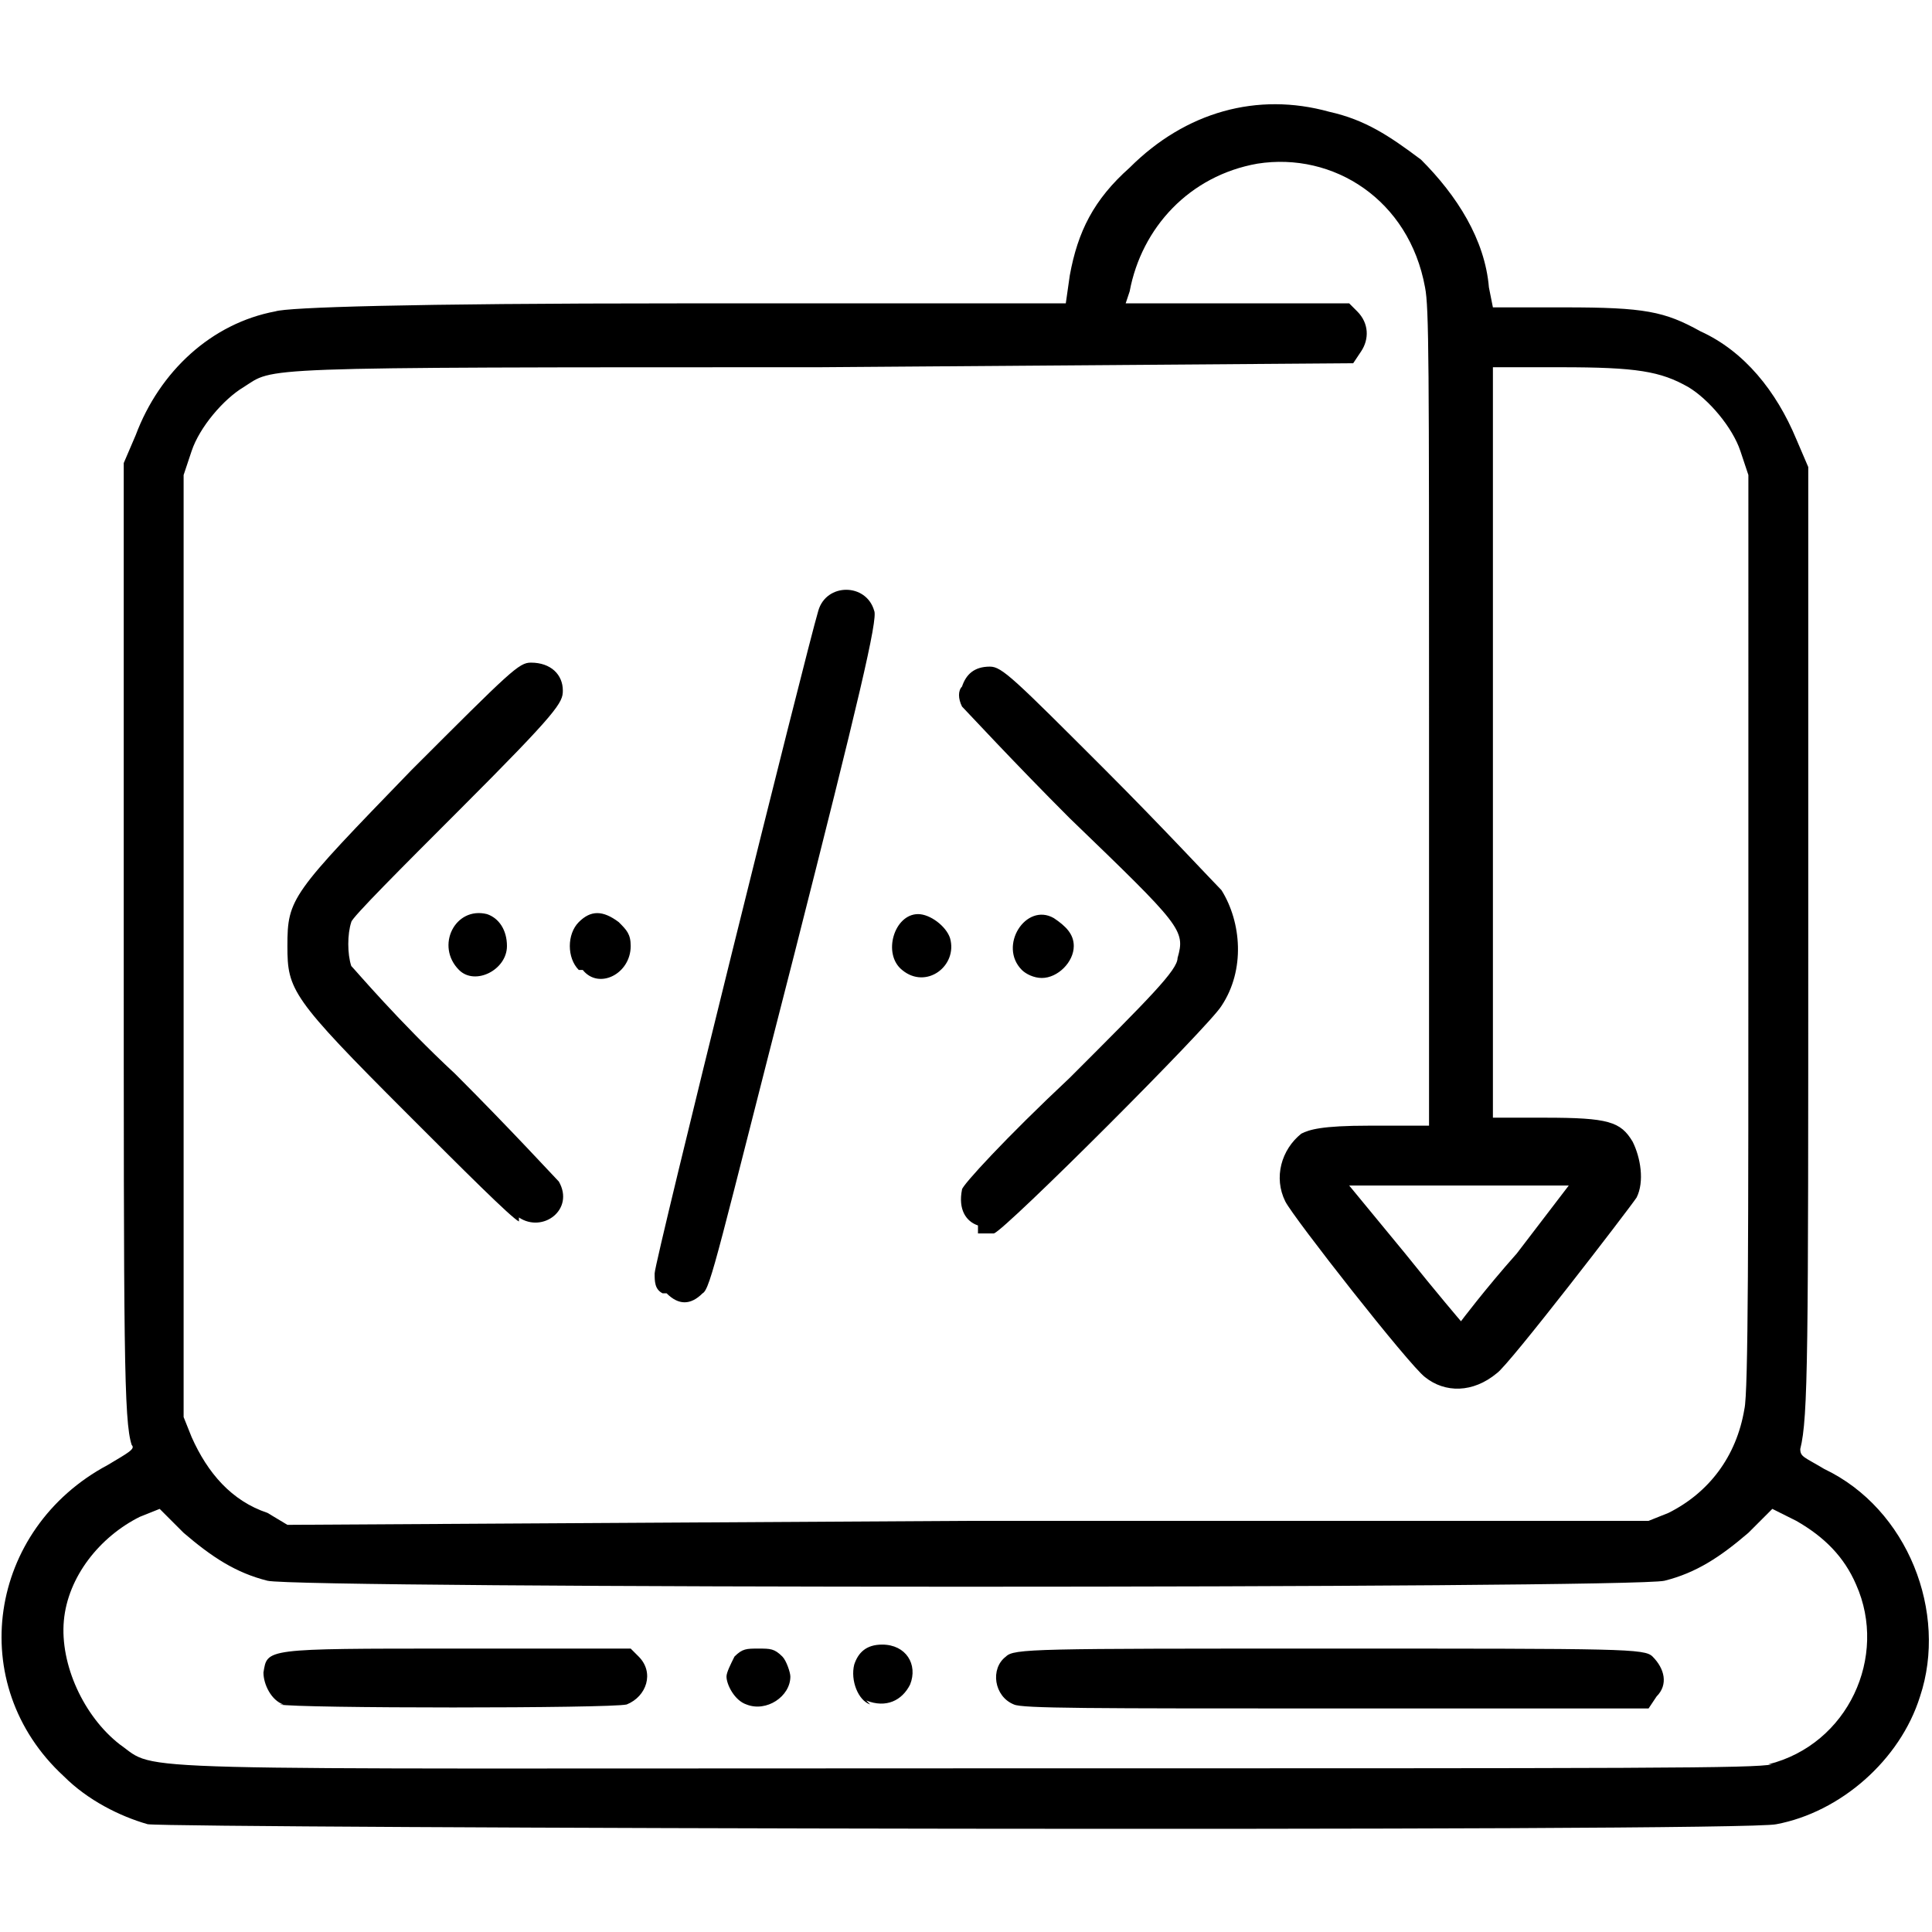 <svg xmlns="http://www.w3.org/2000/svg" width="48" height="48" viewBox="0 0 48.4 48.4"><path d="m3.7 45.7c-0.7-0.2-1.5-0.6-2.1-1.2-2.5-2.3-1.9-6.2 1.1-7.8 0.5-0.3 0.7-0.4 0.6-0.5-0.2-0.6-0.2-2.4-0.2-13.1l0-11.5 0.3-0.7C4 9.3 5.3 8.1 6.9 7.8 7.2 7.7 10.2 7.6 17 7.6h9.7l0.1-0.7c0.2-1.1 0.6-1.9 1.5-2.7 1.4-1.4 3.2-1.9 5-1.4 0.9 0.2 1.5 0.6 2.3 1.2 0.9 0.9 1.6 2 1.7 3.2l0.1 0.5h1.8c2 0 2.5 0.1 3.4 0.6 1.1 0.5 1.9 1.5 2.4 2.7l0.3 0.7 0 11.5c0 10.7 0 12.3-0.2 13.1 0 0.2 0.1 0.2 0.6 0.5 2.1 1 3.1 3.6 2.4 5.7-0.5 1.6-2 2.9-3.6 3.2-0.8 0.2-40.1 0.1-40.8 0zm40.6-1.5c2-0.5 3-2.7 2.2-4.5-0.3-0.7-0.8-1.2-1.5-1.6l-0.6-0.3-0.6 0.6c-0.7 0.6-1.3 1-2.1 1.2-0.8 0.2-34.2 0.2-35 0-0.8-0.2-1.4-0.6-2.1-1.2l-0.6-0.6-0.5 0.2c-1 0.5-1.8 1.5-1.9 2.6-0.1 1.1 0.5 2.4 1.4 3.1 1 0.7-0.5 0.6 21.2 0.6 17.4 0 19.7 0 20.2-0.1zM7.1 42.7c-0.3-0.1-0.5-0.5-0.5-0.8 0.1-0.6 0-0.6 4.8-0.6h4.4l0.2 0.2c0.4 0.4 0.2 1-0.3 1.2-0.4 0.1-8.3 0.1-8.7 0zm11.6 0c-0.3-0.1-0.5-0.5-0.5-0.7 0-0.1 0.1-0.3 0.2-0.5 0.2-0.2 0.3-0.2 0.6-0.2 0.3 0 0.4 0 0.6 0.2 0.1 0.1 0.2 0.4 0.2 0.5 0 0.5-0.6 0.9-1.1 0.7zm3.1 0c-0.3-0.1-0.5-0.6-0.4-1 0.1-0.3 0.3-0.5 0.7-0.5 0.6 0 0.9 0.5 0.7 1-0.2 0.4-0.6 0.6-1.1 0.4zm3.6 0c-0.5-0.2-0.6-0.9-0.2-1.2 0.2-0.2 0.7-0.2 8.1-0.2 7.4 0 7.9 0 8.1 0.2 0.3 0.3 0.4 0.7 0.1 1l-0.2 0.3-7.8 0c-6.2 0-7.9 0-8.1-0.1zm16.4-4.8c1-0.5 1.7-1.4 1.9-2.6 0.1-0.4 0.1-4.4 0.1-12L43.8 11.9 43.6 11.3c-0.2-0.6-0.8-1.3-1.3-1.6C41.6 9.3 41 9.2 39.1 9.2H37.4v9.4 9.4l1.3 0c1.6 0 1.9 0.1 2.2 0.6 0.2 0.4 0.3 1 0.1 1.4-0.2 0.3-3.2 4.2-3.5 4.4-0.6 0.5-1.3 0.5-1.8 0.1-0.4-0.3-3.3-4-3.5-4.4-0.3-0.6-0.1-1.3 0.4-1.7 0.2-0.1 0.5-0.2 1.7-0.2l1.5 0v-10.2c0-8.9 0-10.3-0.1-10.8C35.3 5 33.4 3.8 31.5 4.1 29.8 4.4 28.6 5.7 28.3 7.3l-0.1 0.3h2.8 2.8l0.2 0.2c0.3 0.3 0.3 0.7 0.1 1L33.9 9.1 20.5 9.2C6.1 9.2 6.9 9.2 6.1 9.7 5.6 10 5 10.7 4.8 11.3L4.6 11.9v11.8 11.8l0.2 0.5c0.4 0.9 1 1.6 1.9 1.9L7.2 38.2 24.3 38.1 41.3 38.1ZM16.6 32.4c-0.2-0.1-0.2-0.3-0.2-0.5 0-0.3 3.8-15.6 4.1-16.6 0.2-0.7 1.2-0.7 1.4 0 0.1 0.2-0.4 2.3-2 8.6-1.9 7.4-2.1 8.4-2.3 8.5-0.3 0.3-0.6 0.3-0.9 0zm-3.6-1.8c-0.2-0.1-1.4-1.3-2.8-2.7-2.9-2.9-3-3.1-3-4.2 0-1.2 0.1-1.3 3.1-4.4 2.5-2.5 2.7-2.7 3-2.7 0.5 0 0.8 0.3 0.8 0.7 0 0.3-0.1 0.5-2.6 3-1.4 1.4-2.7 2.7-2.7 2.8-0.1 0.3-0.1 0.8 0 1.1 0.1 0.1 1.2 1.4 2.6 2.7 1.4 1.4 2.5 2.6 2.6 2.7 0.4 0.7-0.4 1.3-1 0.9zm11.5 0.1c-0.3-0.1-0.5-0.4-0.4-0.9 0-0.1 1.1-1.3 2.7-2.8 2-2 2.7-2.7 2.7-3 0.2-0.7 0.1-0.8-2.7-3.5-1.4-1.4-2.6-2.7-2.7-2.8-0.1-0.2-0.1-0.4 0-0.5 0.1-0.3 0.3-0.5 0.7-0.5 0.3 0 0.6 0.3 2.9 2.6 1.4 1.4 2.7 2.8 2.9 3 0.5 0.8 0.6 2 0 2.9-0.3 0.5-5.4 5.6-5.7 5.7-0.1 0-0.3 0-0.4 0zM11.5 24.3c-0.6-0.6-0.1-1.6 0.7-1.4 0.3 0.1 0.5 0.4 0.5 0.8 0 0.6-0.8 1-1.2 0.6zm3 0c-0.3-0.3-0.3-0.9 0-1.2 0.3-0.3 0.6-0.3 1 0 0.2 0.2 0.3 0.3 0.3 0.6 0 0.7-0.8 1.1-1.2 0.6zm8.1 0c-0.5-0.4-0.2-1.4 0.4-1.4 0.3 0 0.7 0.3 0.8 0.6 0.2 0.7-0.6 1.3-1.2 0.8zm3 0c-0.6-0.6 0.1-1.7 0.8-1.3 0.3 0.2 0.5 0.4 0.5 0.7 0 0.4-0.4 0.8-0.8 0.8-0.2 0-0.4-0.1-0.5-0.2zm12.4 7.1 1.3-1.7-1.4 0c-0.8 0-2 0-2.7 0l-1.4 0 1.4 1.7c0.8 1 1.4 1.7 1.4 1.7 0 0 0.6-0.8 1.4-1.7z" stroke-width="0.09"/></svg>